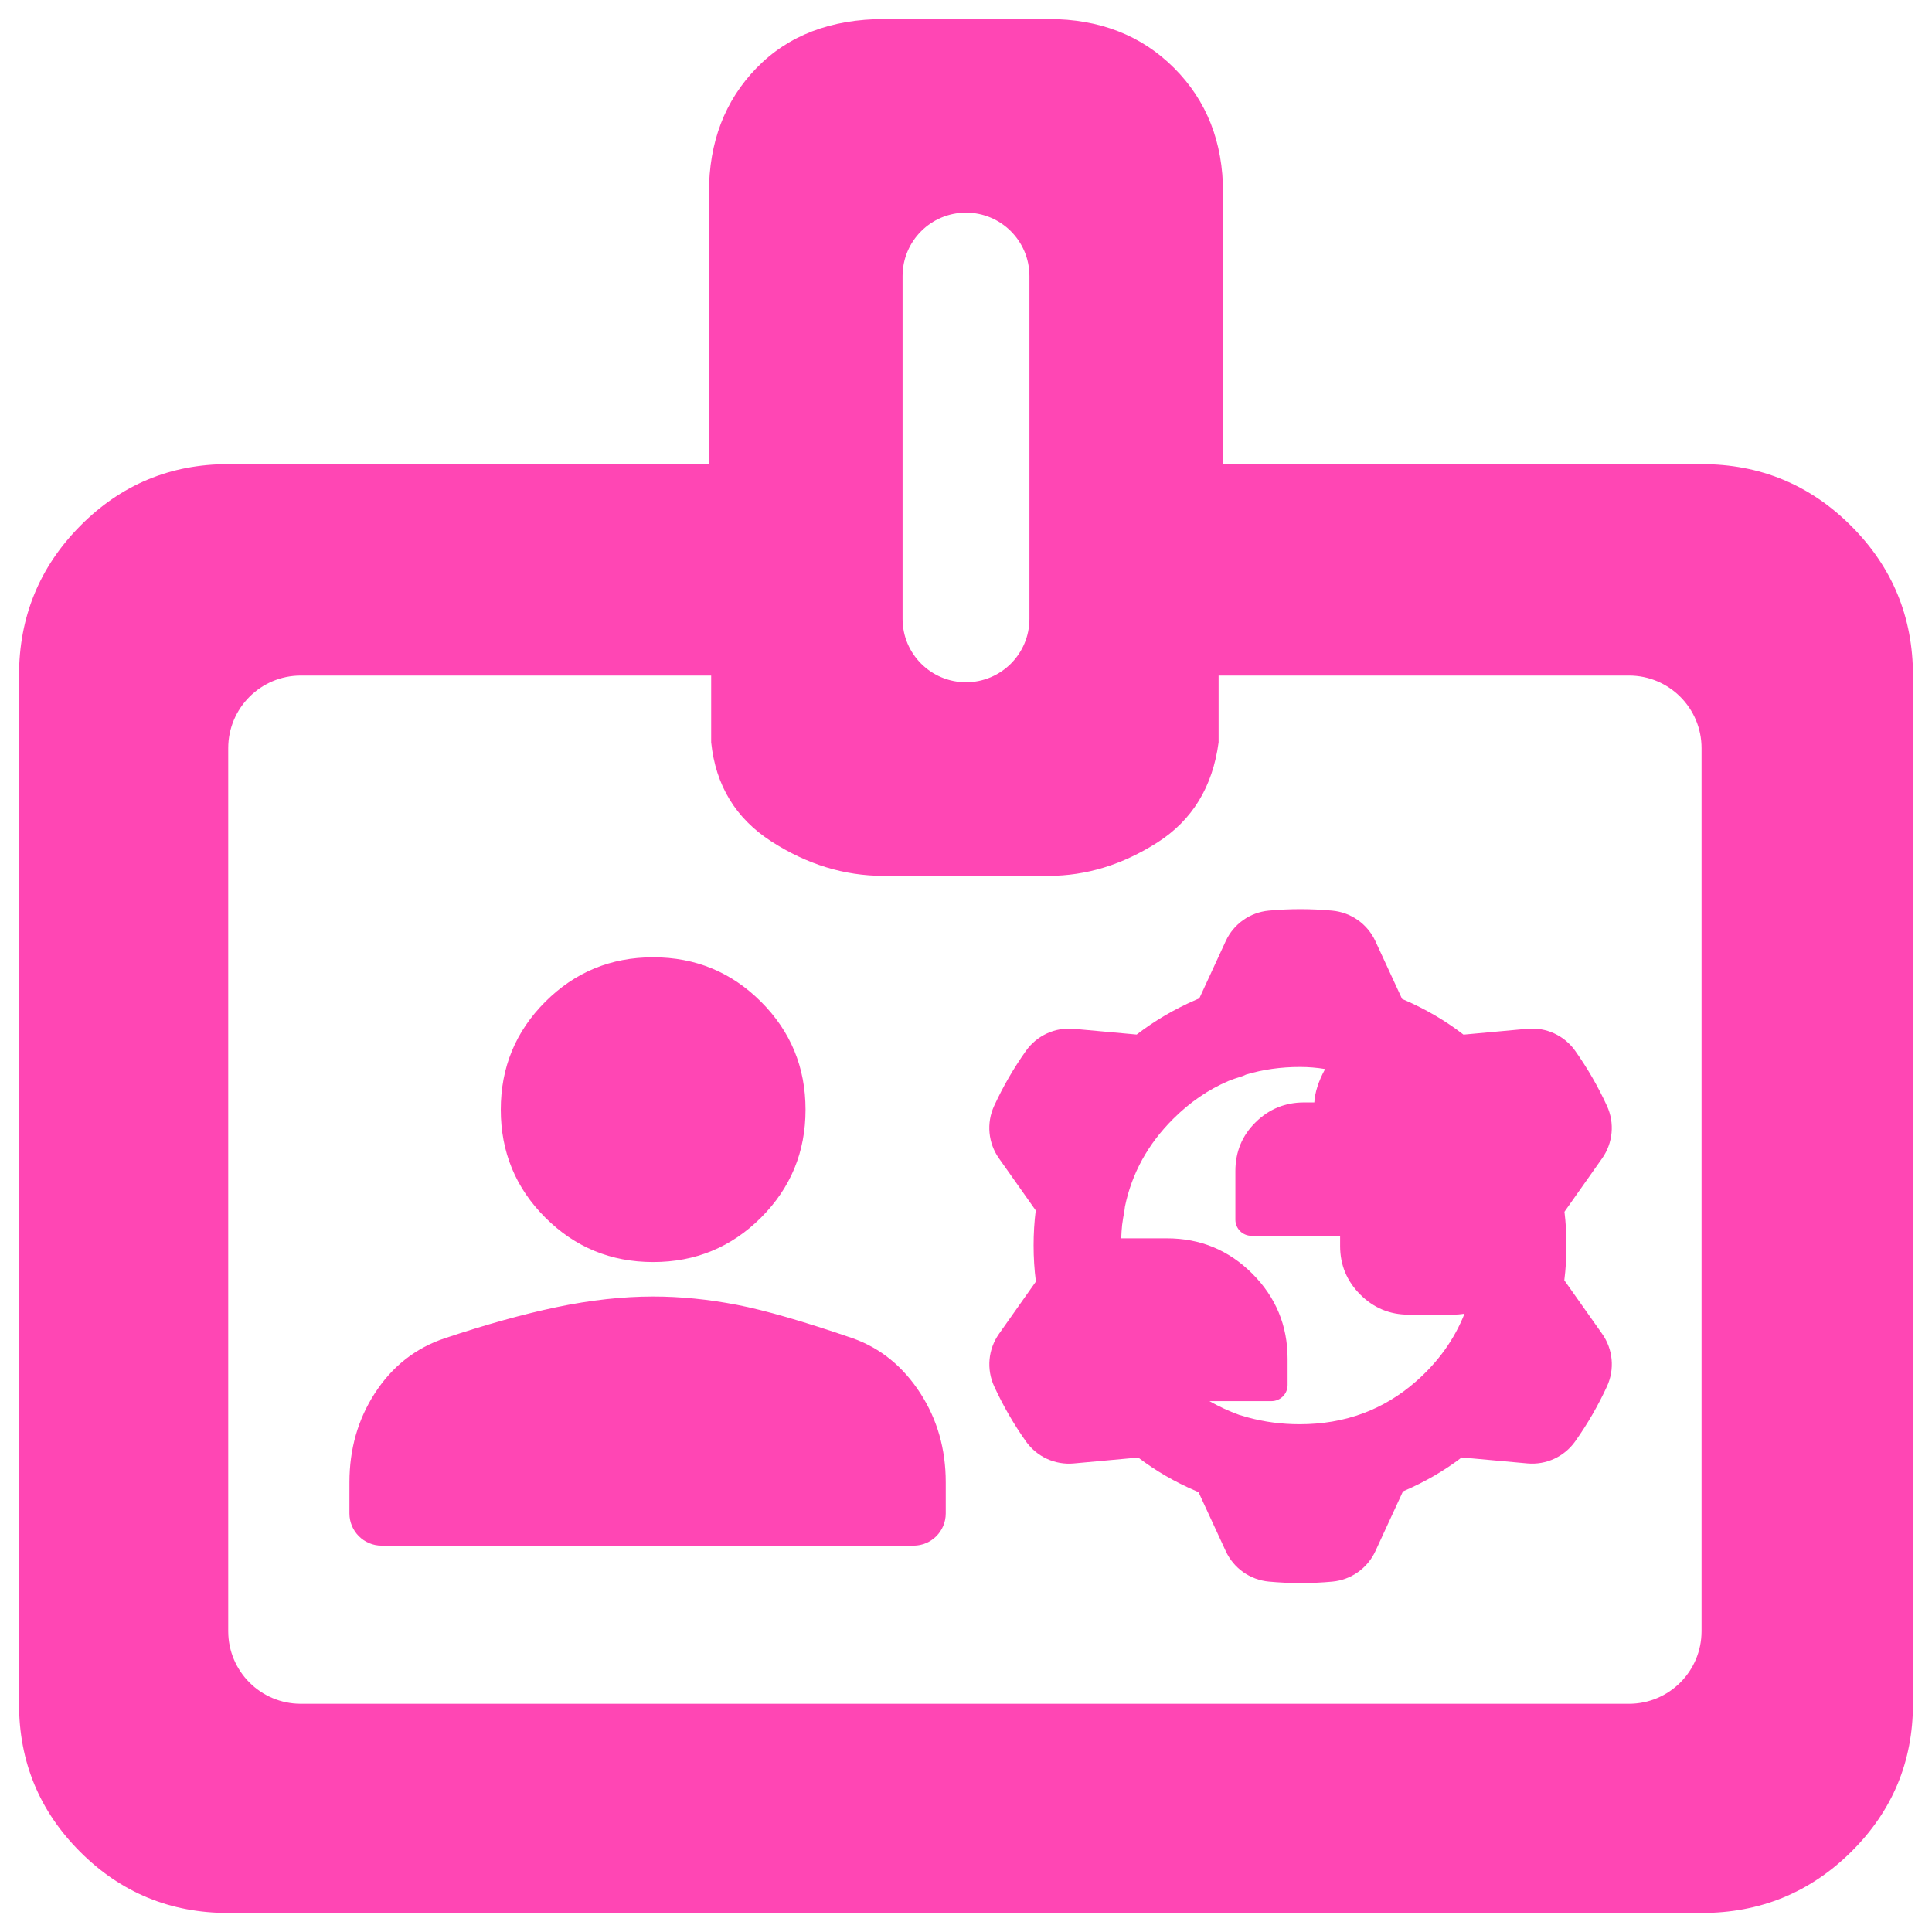 <svg clip-rule="evenodd" fill-rule="evenodd" stroke-linejoin="round" stroke-miterlimit="2" viewBox="0 0 250 250" xmlns="http://www.w3.org/2000/svg"><path fill="rgb(255, 70, 180)" d="m29.532 247.539c-7.497 0-13.884-2.637-19.16-7.911-5.274-5.276-7.911-11.663-7.911-19.16v-133.051c0-7.576 2.637-14.03 7.911-19.361 5.276-5.332 11.663-7.998 19.16-7.998h62.205v-35.134c0-6.528 2.053-11.903 6.157-16.127 4.107-4.224 9.63-6.336 16.568-6.336h21.219c6.607 0 12.022 2.112 16.246 6.336s6.335 9.599 6.335 16.127v35.134h61.918c7.576 0 14.03 2.666 19.361 7.998 5.332 5.331 7.998 11.785 7.998 19.361v133.051c0 7.497-2.666 13.884-7.998 19.16-5.331 5.274-11.785 7.911-19.361 7.911zm87.26-167.464c0 4.532 3.674 8.206 8.206 8.206h.004c4.532 0 8.205-3.674 8.205-8.206v-44.353c0-4.532-3.673-8.206-8.205-8.206h-.004c-4.532 0-8.206 3.674-8.206 8.206zm-87.26 131.004c0 5.185 4.204 9.389 9.389 9.389h171.87c5.185 0 9.389-4.204 9.389-9.389v-114.272c0-5.186-4.204-9.39-9.389-9.39h-53.105v8.64c-.768 5.76-3.407 10.08-7.919 12.959-4.512 2.88-9.207 4.32-14.086 4.32h-21.363c-5.07 0-9.909-1.488-14.517-4.464-4.608-2.975-7.2-7.247-7.776-12.815v-8.64h-53.104c-5.185 0-9.389 4.204-9.389 9.39zm15.685-19.274c0-4.303 1.102-8.122 3.254-11.469 2.271-3.532 5.314-5.91 9.099-7.171 5.356-1.785 10.167-3.121 14.431-4.014 4.43-.927 8.603-1.384 12.518-1.384 3.521 0 7.146.36 10.875 1.085 3.589.698 8.577 2.132 14.958 4.325l.047.017c3.528 1.26 6.459 3.614 8.727 7.142 2.152 3.347 3.254 7.166 3.254 11.469v4.032c0 2.301-1.866 4.167-4.167 4.167h-68.829c-2.301 0-4.167-1.866-4.167-4.167zm39.302-28.496c-5.477 0-10.129-1.923-13.962-5.756-3.834-3.834-5.756-8.486-5.756-13.962s1.922-10.128 5.756-13.962c3.833-3.833 8.485-5.756 13.962-5.756 5.476 0 10.128 1.923 13.961 5.756 3.834 3.834 5.756 8.486 5.756 13.962s-1.922 10.128-5.756 13.962c-3.833 3.833-8.485 5.756-13.961 5.756zm70.229 29.623c-2.707-1.159-5.194-2.602-7.462-4.327l-8.34.763c-2.429.223-4.79-.868-6.197-2.859-1.584-2.24-2.958-4.621-4.104-7.114-1.017-2.215-.782-4.801.623-6.793 1.337-1.896 3.014-4.273 4.141-5.869l.634-.897c-.198-1.526-.297-3.087-.297-4.683 0-1.541.092-3.049.276-4.525l-4.758-6.736c-1.406-1.991-1.642-4.581-.623-6.796 1.148-2.492 2.524-4.871 4.111-7.11 1.408-1.99 3.766-3.078 6.193-2.858 2.31.211 5.209.474 7.154.652l.984.09c2.311-1.78 4.854-3.274 7.632-4.48.158-.068.316-.135.474-.201l3.422-7.418c1.021-2.215 3.147-3.714 5.574-3.938 2.732-.253 5.481-.25 8.213.004 2.426.226 4.549 1.723 5.571 3.935.973 2.106 2.195 4.748 3.013 6.522l.448.971c.092.039.185.078.277.118 2.799 1.209 5.355 2.709 7.669 4.498l8.262-.757c2.429-.222 4.79.869 6.197 2.86 1.584 2.24 2.958 4.62 4.104 7.114 1.017 2.214.782 4.801-.623 6.792-1.337 1.896-3.014 4.274-4.141 5.87l-.735 1.04c.173 1.424.259 2.877.259 4.36 0 1.534-.092 3.036-.277 4.505l4.898 6.935c1.406 1.992 1.642 4.582.623 6.797-1.148 2.492-2.524 4.872-4.111 7.11-1.408 1.989-3.766 3.078-6.193 2.857-2.31-.21-5.209-.474-7.154-.651l-1.344-.123c-2.257 1.719-4.74 3.162-7.448 4.327-.049.021-.099.042-.149.063l-3.571 7.742c-1.021 2.213-3.147 3.713-5.574 3.938-2.732.252-5.481.249-8.213-.004-2.426-.226-4.549-1.723-5.571-3.936-.973-2.106-2.195-4.748-3.013-6.521l-.519-1.125c-.112-.047-.224-.094-.335-.142zm33.23-22.817h-5.71c-2.437 0-4.525-.868-6.261-2.61-1.733-1.739-2.598-3.831-2.598-6.274v-1.317h-11.467c-1.151 0-2.084-.933-2.084-2.083v-6.287c0-2.507.879-4.614 2.62-6.327 1.737-1.709 3.825-2.564 6.264-2.564h1.33c.078-1.274.517-2.714 1.387-4.299l.011-.022c-1.068-.178-2.154-.267-3.258-.267-2.469 0-4.795.328-6.978.986-.218.11-.448.202-.687.276-.528.155-1.047.334-1.558.538-2.622 1.118-5.018 2.759-7.186 4.923-3.267 3.261-5.344 7.041-6.234 11.338-.011.159-.03.318-.059.477-.061.335-.12.67-.176 1.005-.049.295-.092.59-.13.884-.059.574-.099 1.156-.119 1.747h5.894c4.333 0 8.021 1.524 11.066 4.569 3.046 3.046 4.569 6.721 4.569 11.025v3.39c0 1.151-.933 2.083-2.084 2.083l-8.03.001c1.239.704 2.517 1.296 3.837 1.774.379.119.762.231 1.15.337 2.15.586 4.382.878 6.697.878 5.83 0 10.859-1.851 15.082-5.57 2.849-2.51 4.93-5.422 6.241-8.735-.493.083-1.002.124-1.529.124z"/></svg>